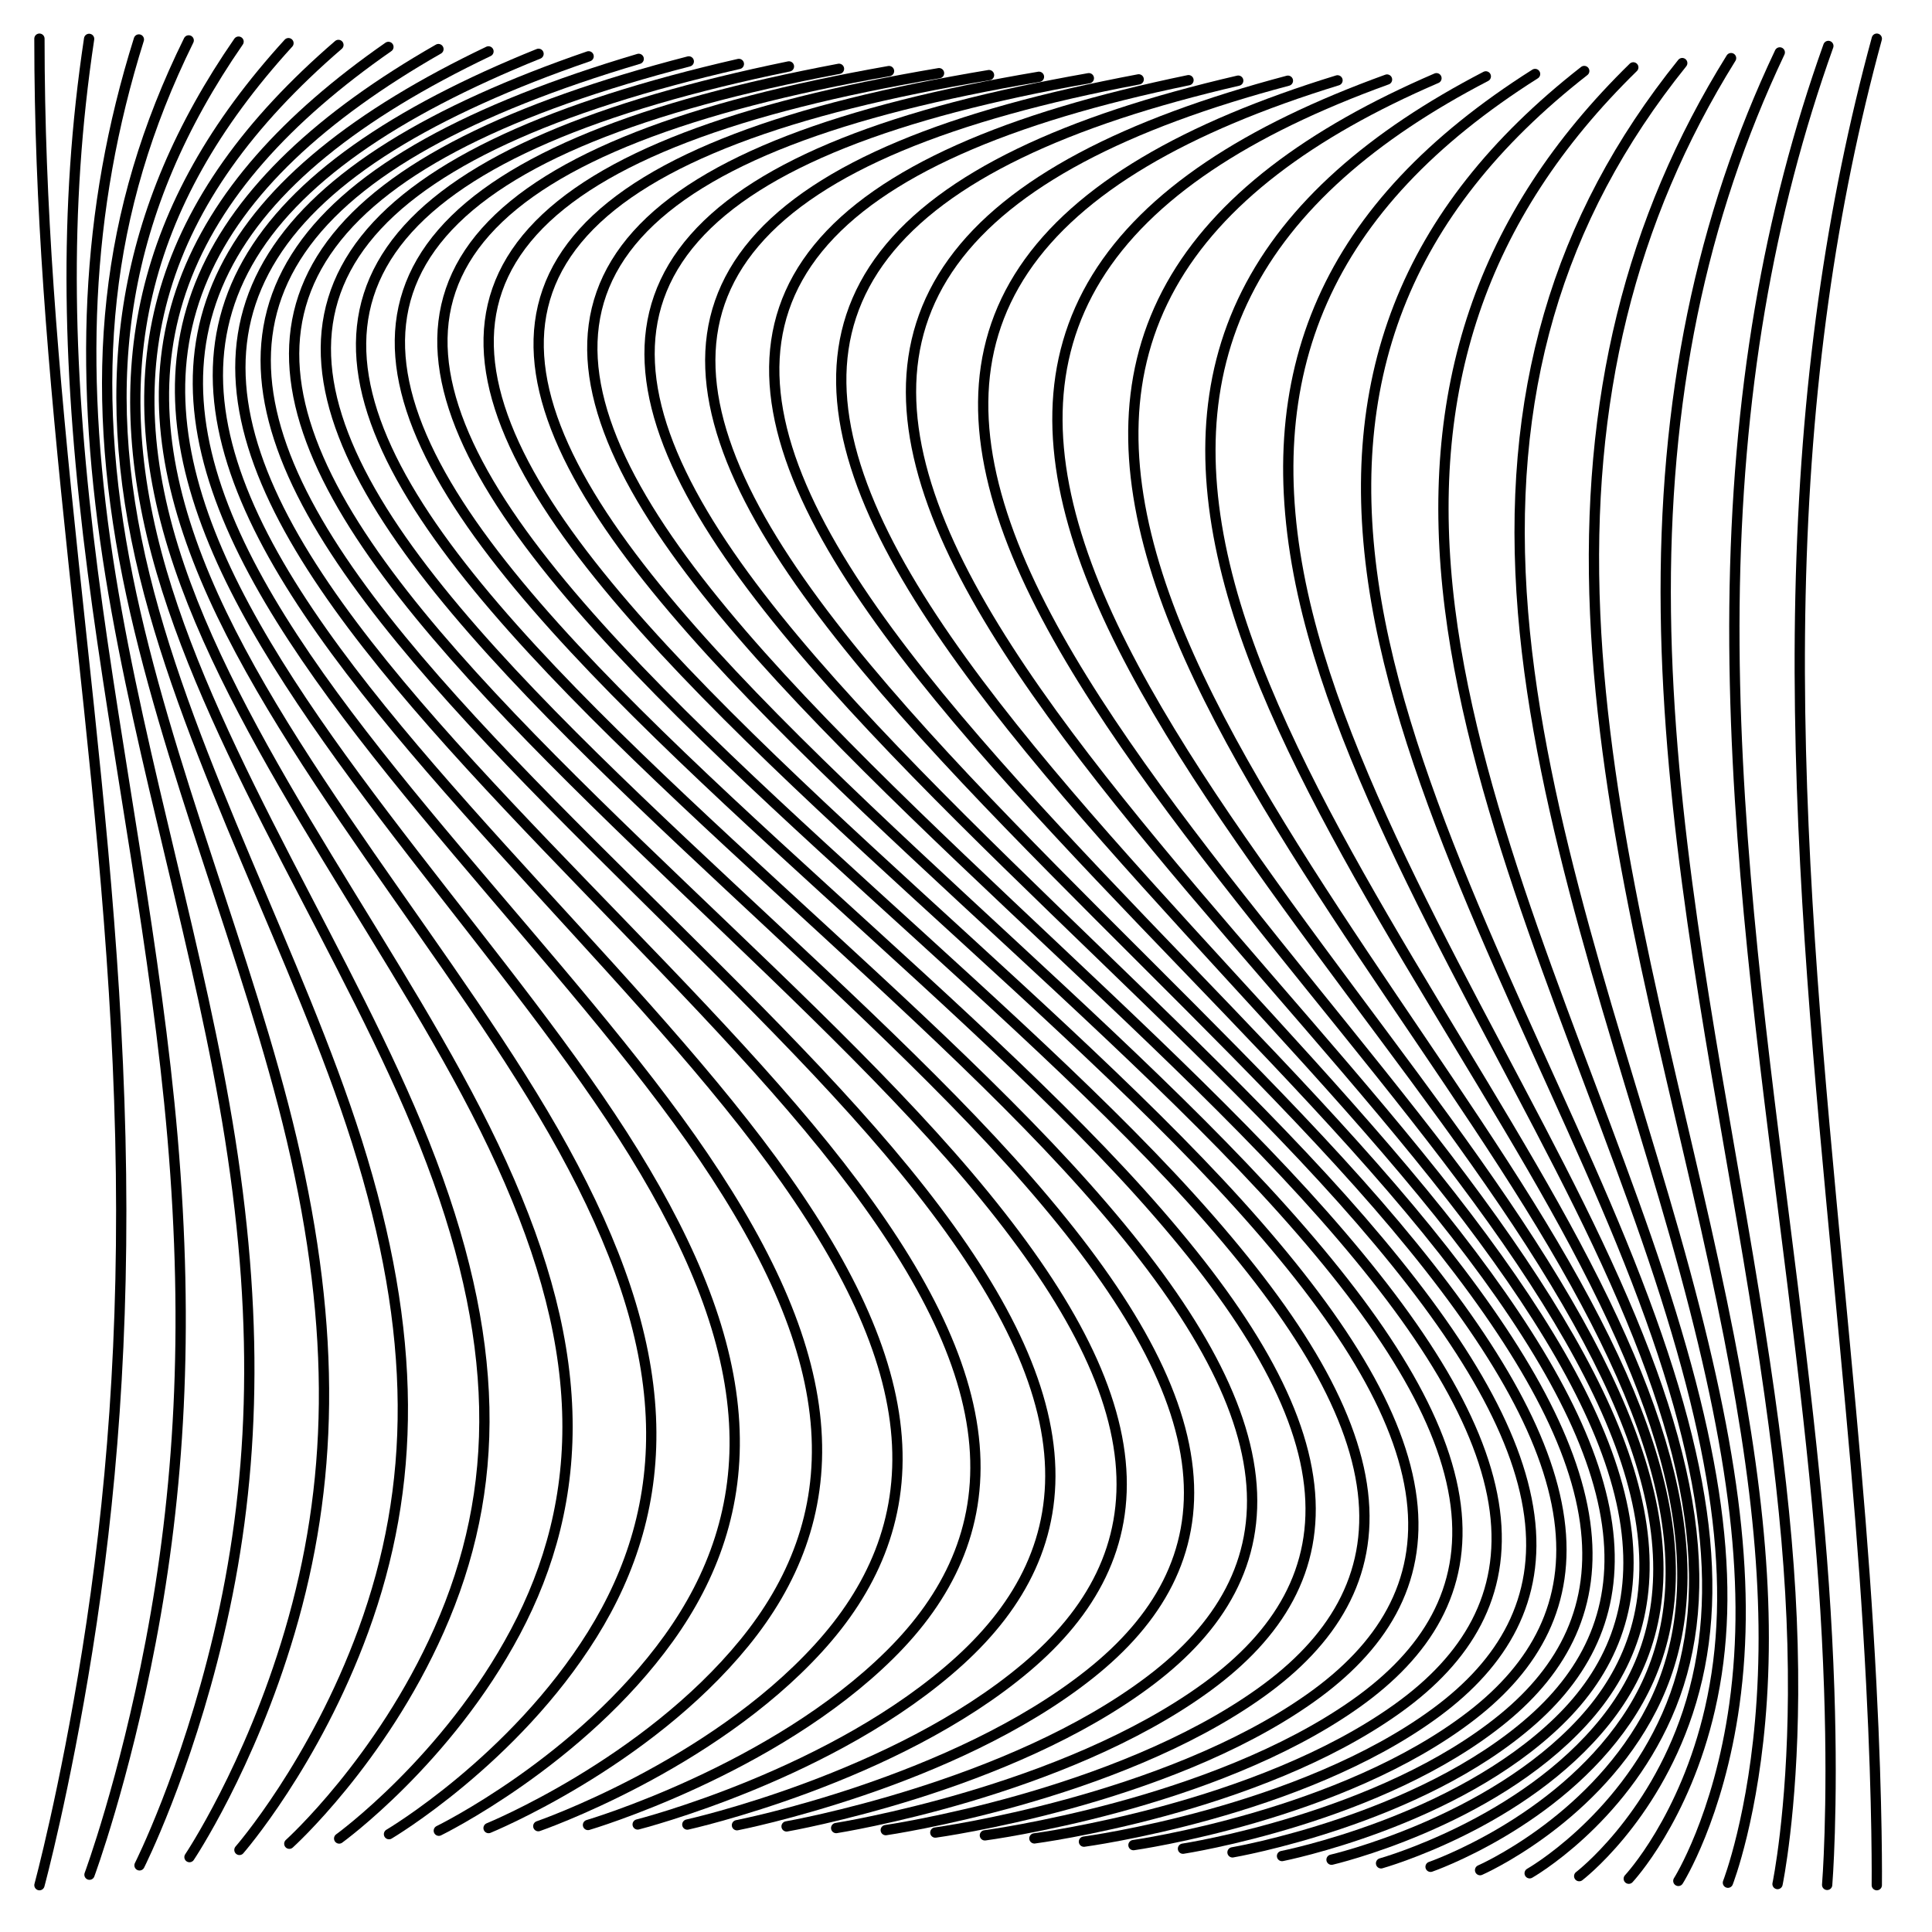 <?xml version="1.0" encoding="UTF-8" standalone="no"?>
<svg
   xmlns:dc="http://purl.org/dc/elements/1.1/"
   xmlns:cc="http://creativecommons.org/ns#"
   xmlns:rdf="http://www.w3.org/1999/02/22-rdf-syntax-ns#"
   xmlns:svg="http://www.w3.org/2000/svg"
   xmlns="http://www.w3.org/2000/svg"
   xmlns:sodipodi="http://sodipodi.sourceforge.net/DTD/sodipodi-0.dtd"
   xmlns:inkscape="http://www.inkscape.org/namespaces/inkscape"
   sodipodi:docname="example-img.svg"
   inkscape:version="1.0 (4035a4fb49, 2020-05-01)"
   id="svg8"
   version="1.1"
   viewBox="0 0 185.208 185.208"
   height="700"
   width="700">
  <defs
     id="defs2">
    <inkscape:path-effect
       live_update="true"
       perimetral="false"
       vertical_mirror="false"
       horizontal_mirror="false"
       lpeversion="1"
       is_visible="true"
       id="path-effect1031"
       gridpoint32x33x34x35="91.848,92.214"
       gridpoint29x31="135.882,92.214"
       gridpoint28x30="47.814,92.214"
       gridpoint25x27="179.917,92.214"
       gridpoint24x26="3.78,92.214"
       gridpoint22x23="177.649,156.121"
       gridpoint20x21="29.482,9.786"
       gridpoint19="146.844,149.696"
       gridpoint18="85.99,131.553"
       gridpoint17="102.999,54.765"
       gridpoint16="-8.882,69.506"
       gridpoint15="179.917,136.467"
       gridpoint14="17.009,127.395"
       gridpoint13="167.443,49.473"
       gridpoint12="3.78,47.961"
       gridpoint10x11="91.848,180.719"
       gridpoint8x9="91.848,3.708"
       gridpoint7="135.882,180.719"
       gridpoint6="48.192,170.892"
       gridpoint5="137.016,10.512"
       gridpoint4="47.814,3.708"
       gridpoint3="179.917,180.719"
       gridpoint2="3.78,180.719"
       gridpoint1="179.917,3.708"
       gridpoint0="3.78,3.708"
       effect="lattice2" />
  </defs>
  <sodipodi:namedview
     inkscape:window-maximized="1"
     inkscape:window-y="-8"
     inkscape:window-x="-8"
     inkscape:window-height="1017"
     inkscape:window-width="1920"
     inkscape:snap-nodes="false"
     units="px"
     showgrid="false"
     inkscape:document-rotation="0"
     inkscape:current-layer="layer1"
     inkscape:document-units="mm"
     inkscape:cy="337.44031"
     inkscape:cx="49.734851"
     inkscape:zoom="0.7"
     inkscape:pageshadow="2"
     inkscape:pageopacity="0.0"
     borderopacity="1.0"
     bordercolor="#666666"
     pagecolor="#ffffff"
     id="base" />
  <g
     id="layer1"
     inkscape:groupmode="layer"
     inkscape:label="Layer 1">
    <g
       inkscape:path-effect="#path-effect1031"
       id="g1029">
      <path
         inkscape:original-d="M 3.7797621,3.7084677 V 180.71941"
         style="fill:none;stroke:#000000;stroke-width:0.986;stroke-linecap:round;stroke-linejoin:miter;stroke-miterlimit:4;stroke-dasharray:none;stroke-opacity:1"
         d="m 3.78,3.708 c 0.003,16.071 1.245,31.03 3.282,50.311 1.981,18.758 4.026,36.129 4.474,55.014 0.449,18.927 -0.876,34.832 -3.163,49.181 -2.156,13.521 -4.592,22.505 -4.592,22.505"
         id="path833" />
      <path
         inkscape:original-d="M 8.5402186,3.7084677 V 180.71941"
         id="path835"
         d="M 8.543,3.728 C 6.083,20.055 6.443,35.886 8.894,54.815 11.225,72.819 15.014,91.275 16.542,109.058 c 1.606,18.696 0.634,34.007 -2.098,48.34 -2.549,13.373 -5.865,22.316 -5.865,22.316"
         style="fill:none;stroke:#000000;stroke-width:0.986;stroke-linecap:round;stroke-linejoin:miter;stroke-miterlimit:4;stroke-dasharray:none;stroke-opacity:1" />
      <path
         inkscape:original-d="M 13.300676,3.7084677 V 180.71941"
         id="path837"
         d="M 13.313,3.784 C 8.138,20.269 7.548,36.372 10.606,55.235 c 2.919,18.003 8.674,36.315 11.447,53.895 2.926,18.554 2.247,33.487 -1.114,47.692 -3.122,13.194 -7.565,21.997 -7.565,21.997"
         style="fill:none;stroke:#000000;stroke-width:0.986;stroke-linecap:round;stroke-linejoin:miter;stroke-miterlimit:4;stroke-dasharray:none;stroke-opacity:1" />
      <path
         inkscape:original-d="M 18.061133,3.7084677 V 180.71941"
         style="fill:none;stroke:#000000;stroke-width:0.986;stroke-linecap:round;stroke-linejoin:miter;stroke-miterlimit:4;stroke-dasharray:none;stroke-opacity:1"
         d="m 18.089,3.873 c -8.088,16.404 -9.647,32.582 -5.843,51.465 3.635,18.046 11.598,36.401 15.725,53.911 4.364,18.518 3.933,33.2 -0.205,47.211 -3.838,12.994 -9.601,21.569 -9.601,21.569"
         id="path839" />
      <path
         inkscape:original-d="M 22.821591,3.7084677 V 180.71941"
         id="path841"
         d="M 22.869,3.992 C 11.736,20.093 9.208,36.225 13.861,55.179 c 4.449,18.125 14.791,36.681 20.347,54.234 5.882,18.584 5.663,33.097 0.633,46.874 -4.666,12.779 -11.889,21.052 -11.889,21.052"
         style="fill:none;stroke:#000000;stroke-width:0.986;stroke-linecap:round;stroke-linejoin:miter;stroke-miterlimit:4;stroke-dasharray:none;stroke-opacity:1" />
      <path
         inkscape:original-d="M 27.582048,3.7084677 V 180.71941"
         style="fill:none;stroke:#000000;stroke-width:0.986;stroke-linecap:round;stroke-linejoin:miter;stroke-miterlimit:4;stroke-dasharray:none;stroke-opacity:1"
         d="M 27.654,4.138 C 13.408,19.75 9.922,35.748 15.495,54.812 c 5.33,18.236 18.159,37.123 25.185,54.812 7.444,18.74 7.406,33.143 1.403,46.658 -5.576,12.553 -14.348,20.464 -14.348,20.464"
         id="path843" />
      <path
         inkscape:original-d="M 32.342505,3.7084677 V 180.71941"
         style="fill:none;stroke:#000000;stroke-width:0.986;stroke-linecap:round;stroke-linejoin:miter;stroke-miterlimit:4;stroke-dasharray:none;stroke-opacity:1"
         d="M 32.442,4.308 C 15.075,19.283 10.654,35.082 17.187,54.285 c 6.25,18.373 21.613,37.693 30.122,55.594 4.327,9.103 6.799,17.386 7.071,25.422 0.271,7.99 -1.682,14.942 -4.96,21.12 -6.538,12.321 -16.906,19.824 -16.906,19.824"
         id="path845" />
      <path
         inkscape:original-d="M 37.102964,3.7084677 V 180.71941"
         id="path847"
         d="M 37.235,4.498 C 27.458,11.302 20.702,18.758 17.623,27.144 c -3.083,8.396 -2.281,17.127 1.352,26.498 7.184,18.529 25.073,38.363 35.048,56.533 5.073,9.242 7.998,17.594 8.37,25.622 0.37,7.982 -1.846,14.844 -5.609,20.886 -7.526,12.084 -19.493,19.146 -19.493,19.146"
         style="fill:none;stroke:#000000;stroke-width:0.986;stroke-linecap:round;stroke-linejoin:miter;stroke-miterlimit:4;stroke-dasharray:none;stroke-opacity:1" />
      <path
         inkscape:original-d="M 41.863421,3.7084677 V 180.71941"
         id="path849"
         d="m 42.03,4.706 c -11.203,6.41 -18.963,13.58 -22.529,21.809 -3.571,8.239 -2.707,16.955 1.393,26.412 8.107,18.701 28.465,39.105 39.864,57.588 5.798,9.401 9.158,17.842 9.62,25.872 0.459,7.984 -2.022,14.761 -6.265,20.665 -8.513,11.846 -22.047,18.447 -22.047,18.447"
         style="fill:none;stroke:#000000;stroke-width:0.986;stroke-linecap:round;stroke-linejoin:miter;stroke-miterlimit:4;stroke-dasharray:none;stroke-opacity:1" />
      <path
         inkscape:original-d="M 46.623879,3.7084677 V 180.71941"
         style="fill:none;stroke:#000000;stroke-width:0.986;stroke-linecap:round;stroke-linejoin:miter;stroke-miterlimit:4;stroke-dasharray:none;stroke-opacity:1"
         d="M 46.827,4.927 C 34.266,10.923 25.551,17.789 21.525,25.853 c -4.031,8.073 -3.104,16.772 1.447,26.322 8.999,18.884 31.721,39.893 44.477,58.716 6.488,9.574 10.263,18.115 10.806,26.156 0.54,7.994 -2.2,14.689 -6.908,20.457 -9.476,11.607 -24.511,17.741 -24.511,17.741"
         id="path851" />
      <path
         inkscape:original-d="M 51.384337,3.7084677 V 180.71941"
         style="fill:none;stroke:#000000;stroke-width:0.986;stroke-linecap:round;stroke-linejoin:miter;stroke-miterlimit:4;stroke-dasharray:none;stroke-opacity:1"
         d="M 51.626,5.159 C 37.795,10.733 28.188,17.292 23.733,25.188 c -4.461,7.906 -3.47,16.588 1.505,26.233 9.839,19.073 34.779,40.703 48.806,59.881 7.135,9.755 11.295,18.402 11.912,26.459 0.614,8.01 -2.373,14.627 -7.52,20.261 -10.39,11.371 -26.833,17.04 -26.833,17.04"
         id="path853" />
      <path
         inkscape:original-d="M 56.144792,3.7084677 V 180.71941"
         id="path855"
         d="M 56.426,5.399 C 41.43,10.557 31.005,16.814 26.157,24.546 c -4.854,7.741 -3.805,16.41 1.56,26.151 10.61,19.264 37.586,41.515 52.777,61.05 7.727,9.937 12.241,18.693 12.925,26.768 0.68,8.029 -2.533,14.573 -8.085,20.077 -11.235,11.139 -28.968,16.357 -28.968,16.357"
         style="fill:none;stroke:#000000;stroke-width:0.986;stroke-linecap:round;stroke-linejoin:miter;stroke-miterlimit:4;stroke-dasharray:none;stroke-opacity:1" />
      <path
         inkscape:original-d="M 60.905248,3.7084677 V 180.71941"
         style="fill:none;stroke:#000000;stroke-width:0.986;stroke-linecap:round;stroke-linejoin:miter;stroke-miterlimit:4;stroke-dasharray:none;stroke-opacity:1"
         d="M 61.228,5.643 C 45.187,10.403 34.028,16.371 28.827,23.948 c -5.208,7.586 -4.109,16.243 1.604,26.081 11.297,19.454 40.092,42.307 56.326,62.19 8.258,10.114 13.088,18.977 13.832,27.073 0.74,8.049 -2.675,14.523 -8.587,19.904 C 80.01,170.109 61.129,174.899 61.129,174.899"
         id="path857" />
      <path
         inkscape:original-d="M 65.665707,3.7084677 V 180.71941"
         id="path859"
         d="M 66.029,5.888 C 49.078,10.279 37.278,15.979 31.766,23.414 c -5.519,7.444 -4.38,16.095 1.631,26.026 11.887,19.639 42.258,43.063 59.397,63.276 8.718,10.282 13.825,19.247 14.625,27.361 0.795,8.068 -2.792,14.477 -9.014,19.742 -12.645,10.699 -32.515,15.089 -32.515,15.089"
         style="fill:none;stroke:#000000;stroke-width:0.986;stroke-linecap:round;stroke-linejoin:miter;stroke-miterlimit:4;stroke-dasharray:none;stroke-opacity:1" />
      <path
         inkscape:original-d="M 70.426156,3.7084677 V 180.71941"
         id="path861"
         d="M 70.83,6.13 C 53.113,10.189 40.772,15.651 34.995,22.961 c -5.785,7.32 -4.619,15.969 1.636,25.99 12.369,19.816 44.049,43.767 61.945,64.283 9.104,10.436 14.444,19.493 15.293,27.625 0.844,8.085 -2.882,14.434 -9.357,19.591 -13.181,10.498 -33.865,14.522 -33.865,14.522"
         style="fill:none;stroke:#000000;stroke-width:0.986;stroke-linecap:round;stroke-linejoin:miter;stroke-miterlimit:4;stroke-dasharray:none;stroke-opacity:1" />
      <path
         inkscape:original-d="M 75.186619,3.7084677 V 180.71941"
         style="fill:none;stroke:#000000;stroke-width:0.986;stroke-linecap:round;stroke-linejoin:miter;stroke-miterlimit:4;stroke-dasharray:none;stroke-opacity:1"
         d="m 75.63,6.368 c -18.328,3.771 -31.105,9.028 -37.1,16.235 -6.003,7.216 -4.825,15.87 1.615,25.975 12.734,19.982 45.435,44.405 63.931,65.19 9.409,10.573 14.936,19.711 15.831,27.856 0.889,8.098 -2.938,14.392 -9.605,19.451 -13.588,10.313 -34.898,14.011 -34.898,14.011"
         id="path863" />
      <path
         inkscape:original-d="M 79.947078,3.7084677 V 180.71941"
         id="path865"
         d="M 80.428,6.597 C 61.649,10.132 48.548,15.223 42.382,22.349 c -6.173,7.136 -4.997,15.801 1.563,25.983 12.974,20.136 46.398,44.965 65.328,65.978 9.63,10.69 15.298,19.894 16.233,28.048 0.93,8.107 -2.96,14.349 -9.753,19.323 -13.857,10.146 -35.595,13.562 -35.595,13.562"
         style="fill:none;stroke:#000000;stroke-width:0.986;stroke-linecap:round;stroke-linejoin:miter;stroke-miterlimit:4;stroke-dasharray:none;stroke-opacity:1" />
      <path
         inkscape:original-d="M 84.707532,3.7084677 V 180.71941"
         style="fill:none;stroke:#000000;stroke-width:0.986;stroke-linecap:round;stroke-linejoin:miter;stroke-miterlimit:4;stroke-dasharray:none;stroke-opacity:1"
         d="M 85.225,6.814 C 66.16,10.169 52.847,15.137 46.561,22.209 c -6.293,7.081 -5.137,15.764 1.48,26.016 13.086,20.274 46.92,45.438 66.115,66.634 9.764,10.783 15.523,20.038 16.496,28.195 0.967,8.11 -2.944,14.307 -9.796,19.206 -13.984,9.999 -35.945,13.182 -35.945,13.182"
         id="path867" />
      <path
         inkscape:original-d="M 89.46799,3.7084677 V 180.71941"
         style="fill:none;stroke:#000000;stroke-width:0.986;stroke-linecap:round;stroke-linejoin:miter;stroke-miterlimit:4;stroke-dasharray:none;stroke-opacity:1"
         d="M 90.019,7.016 C 70.837,10.251 57.426,15.142 51.07,22.186 c -6.363,7.053 -5.245,15.761 1.363,26.074 13.066,20.395 46.996,45.817 66.281,67.146 9.811,10.851 15.612,20.14 16.618,28.295 1,8.107 -2.89,14.264 -9.73,19.1 -13.964,9.875 -35.94,12.875 -35.94,12.875"
         id="path869" />
      <path
         inkscape:original-d="M 94.228445,3.7084677 V 180.71941"
         id="path871"
         d="M 94.81,7.2 C 75.678,10.378 62.284,15.238 55.91,22.283 c -6.382,7.054 -5.319,15.793 1.211,26.158 12.915,20.498 46.622,46.095 65.826,67.505 9.77,10.892 15.564,20.198 16.6,28.344 1.03,8.098 -2.797,14.219 -9.556,19.008 -13.797,9.774 -35.578,12.644 -35.578,12.644"
         style="fill:none;stroke:#000000;stroke-width:0.986;stroke-linecap:round;stroke-linejoin:miter;stroke-miterlimit:4;stroke-dasharray:none;stroke-opacity:1" />
      <path
         inkscape:original-d="M 98.988901,3.7084677 V 180.71941"
         style="fill:none;stroke:#000000;stroke-width:0.986;stroke-linecap:round;stroke-linejoin:miter;stroke-miterlimit:4;stroke-dasharray:none;stroke-opacity:1"
         d="M 99.598,7.362 C 80.681,10.547 67.419,15.424 61.074,22.498 c -6.352,7.082 -5.361,15.86 1.027,26.267 12.632,20.581 45.805,46.269 64.756,67.707 9.642,10.907 15.38,20.211 16.442,28.342 1.056,8.082 -2.665,14.175 -9.274,18.928 -13.484,9.697 -34.864,12.492 -34.864,12.492"
         id="path873" />
      <path
         inkscape:original-d="M 103.74936,3.7084677 V 180.71941"
         id="path875"
         d="M 104.381,7.499 C 85.843,10.755 72.823,15.697 66.557,22.828 c -6.273,7.139 -5.371,15.96 0.81,26.399 12.223,20.644 44.556,46.337 63.088,67.75 9.429,10.895 15.064,20.178 16.149,28.287 1.079,8.061 -2.495,14.13 -8.887,18.863 -13.029,9.646 -33.806,12.42 -33.806,12.42"
         style="fill:none;stroke:#000000;stroke-width:0.986;stroke-linecap:round;stroke-linejoin:miter;stroke-miterlimit:4;stroke-dasharray:none;stroke-opacity:1" />
      <path
         inkscape:original-d="M 108.50982,3.7084677 V 180.71941"
         id="path877"
         d="M 109.16,7.609 C 91.156,10.997 78.484,16.051 72.344,23.265 c -6.147,7.222 -5.35,16.094 0.563,26.554 11.693,20.686 42.893,46.3 60.846,67.635 9.135,10.856 14.62,20.1 15.726,28.183 1.098,8.033 -2.29,14.086 -8.401,18.812 -12.438,9.619 -32.42,12.43 -32.42,12.43"
         style="fill:none;stroke:#000000;stroke-width:0.986;stroke-linecap:round;stroke-linejoin:miter;stroke-miterlimit:4;stroke-dasharray:none;stroke-opacity:1" />
      <path
         inkscape:original-d="M 113.27027,3.7084677 V 180.71941"
         style="fill:none;stroke:#000000;stroke-width:0.986;stroke-linecap:round;stroke-linejoin:miter;stroke-miterlimit:4;stroke-dasharray:none;stroke-opacity:1"
         d="M 113.933,7.687 C 96.611,11.267 84.389,16.476 78.42,23.799 c -5.975,7.33 -5.298,16.257 0.29,26.727 11.05,20.707 40.843,46.161 58.065,67.366 8.764,10.791 14.057,19.981 15.178,28.032 1.114,8 -2.052,14.044 -7.822,18.777 -11.721,9.616 -30.727,12.52 -30.727,12.52"
         id="path879" />
      <path
         inkscape:original-d="M 118.03073,3.7084677 V 180.71941"
         style="fill:none;stroke:#000000;stroke-width:0.986;stroke-linecap:round;stroke-linejoin:miter;stroke-miterlimit:4;stroke-dasharray:none;stroke-opacity:1"
         d="M 118.701,7.732 C 102.198,11.557 90.52,16.963 84.764,24.418 c -5.762,7.462 -5.216,16.447 -0.005,26.917 10.304,20.706 38.436,45.922 54.788,66.953 8.322,10.703 13.383,19.822 14.516,27.837 1.126,7.963 -1.786,14.004 -7.159,18.76 -10.889,9.637 -28.752,12.688 -28.752,12.688"
         id="path881" />
      <path
         inkscape:original-d="M 122.79119,3.7084677 V 180.71941"
         id="path883"
         d="m 123.463,7.738 c -15.56,4.122 -26.608,9.76 -32.112,17.367 -5.509,7.614 -5.105,16.66 -0.318,27.119 9.467,20.685 35.711,45.592 51.068,66.405 7.816,10.594 12.607,19.628 13.749,27.604 1.134,7.923 -1.494,13.969 -6.423,18.761 -9.957,9.68 -26.528,12.932 -26.528,12.932"
         style="fill:none;stroke:#000000;stroke-width:0.986;stroke-linecap:round;stroke-linejoin:miter;stroke-miterlimit:4;stroke-dasharray:none;stroke-opacity:1" />
      <path
         inkscape:original-d="M 127.55165,3.7084677 V 180.71941"
         id="path885"
         d="M 128.218,7.704 C 113.71,12.164 103.368,18.066 98.152,25.841 92.932,33.623 93.187,42.733 97.511,53.171 106.064,73.816 130.224,98.348 144.475,118.908 c 7.254,10.466 11.743,19.404 12.888,27.34 1.137,7.882 -1.184,13.941 -5.627,18.782 -8.943,9.745 -24.09,13.247 -24.09,13.247"
         style="fill:none;stroke:#000000;stroke-width:0.986;stroke-linecap:round;stroke-linejoin:miter;stroke-miterlimit:4;stroke-dasharray:none;stroke-opacity:1" />
      <path
         inkscape:original-d="M 132.31211,3.7084677 V 180.71941"
         style="fill:none;stroke:#000000;stroke-width:0.986;stroke-linecap:round;stroke-linejoin:miter;stroke-miterlimit:4;stroke-dasharray:none;stroke-opacity:1"
         d="m 132.965,7.625 c -13.362,4.834 -22.933,11.024 -27.83,18.981 -4.9,7.963 -4.799,17.135 -0.968,27.543 7.577,20.585 29.493,44.69 42.547,64.966 6.646,10.323 10.805,19.157 11.948,27.054 1.135,7.841 -0.86,13.92 -4.786,18.826 -7.866,9.829 -21.483,13.63 -21.483,13.63"
         id="path887" />
      <path
         inkscape:original-d="M 137.07256,3.7084677 V 180.71941"
         id="path889"
         d="m 137.704,7.499 c -12.143,5.232 -20.891,11.728 -25.442,19.874 -4.554,8.152 -4.607,17.386 -1.29,27.754 6.56,20.507 26.111,44.141 37.895,64.113 6.001,10.171 9.807,18.894 10.944,26.753 1.128,7.802 -0.53,13.911 -3.916,18.892 -6.751,9.933 -18.755,14.073 -18.755,14.073"
         style="fill:none;stroke:#000000;stroke-width:0.986;stroke-linecap:round;stroke-linejoin:miter;stroke-miterlimit:4;stroke-dasharray:none;stroke-opacity:1" />
      <path
         inkscape:original-d="M 141.83303,3.7084677 V 180.71941"
         style="fill:none;stroke:#000000;stroke-width:0.986;stroke-linecap:round;stroke-linejoin:miter;stroke-miterlimit:4;stroke-dasharray:none;stroke-opacity:1"
         d="m 142.435,7.323 c -10.872,5.644 -18.759,12.456 -22.942,20.794 -4.186,8.344 -4.39,17.635 -1.599,27.955 5.468,20.218 22.753,43.776 33.097,63.201 5.332,10.013 8.769,18.623 9.892,26.45 1.115,7.768 -0.202,13.914 -3.037,18.984 -5.623,10.058 -15.96,14.571 -15.96,14.571"
         id="path891" />
      <path
         inkscape:original-d="M 146.59348,3.7084677 V 180.71941"
         style="fill:none;stroke:#000000;stroke-width:0.986;stroke-linecap:round;stroke-linejoin:miter;stroke-miterlimit:4;stroke-dasharray:none;stroke-opacity:1"
         d="M 147.158,7.093 C 127.187,19.733 120.216,35.734 124.899,56.946 c 4.453,20.169 19.204,43.09 28.25,62.258 4.651,9.855 7.709,18.354 8.812,26.156 1.094,7.74 0.116,13.934 -2.167,19.104 -4.507,10.207 -13.156,15.114 -13.156,15.114"
         id="path893" />
      <path
         inkscape:original-d="M 151.35393,3.7084677 V 180.71941"
         id="path895"
         d="m 151.87,6.806 c -17.247,13.476 -23.549,29.819 -19.924,50.901 3.457,20.11 15.713,42.392 23.458,61.315 8.297,20.267 10.169,33.711 6.392,45.137 -3.432,10.382 -10.409,15.694 -10.409,15.694"
         style="fill:none;stroke:#000000;stroke-width:0.986;stroke-linecap:round;stroke-linejoin:miter;stroke-miterlimit:4;stroke-dasharray:none;stroke-opacity:1" />
      <path
         inkscape:original-d="M 156.11438,3.7084677 V 180.71941"
         id="path897"
         d="M 156.573,6.459 C 141.997,20.714 136.375,37.372 138.995,58.312 c 2.508,20.043 12.365,41.701 18.838,60.403 6.923,20.001 8.776,33.37 6.096,45.084 -2.422,10.585 -7.79,16.3 -7.79,16.3"
         style="fill:none;stroke:#000000;stroke-width:0.986;stroke-linecap:round;stroke-linejoin:miter;stroke-miterlimit:4;stroke-dasharray:none;stroke-opacity:1" />
      <path
         inkscape:original-d="M 160.87485,3.7084677 V 180.71941"
         style="fill:none;stroke:#000000;stroke-width:0.986;stroke-linecap:round;stroke-linejoin:miter;stroke-miterlimit:4;stroke-dasharray:none;stroke-opacity:1"
         d="M 161.265,6.049 C 149.245,20.992 144.3,37.922 146.002,58.71 c 1.636,19.972 9.252,41.038 14.512,59.56 5.62,19.793 7.427,33.083 5.752,45.118 -1.505,10.816 -5.375,16.921 -5.375,16.921"
         id="path899" />
      <path
         inkscape:original-d="M 165.6353,3.7084677 V 180.71941"
         style="fill:none;stroke:#000000;stroke-width:0.986;stroke-linecap:round;stroke-linejoin:miter;stroke-miterlimit:4;stroke-dasharray:none;stroke-opacity:1"
         d="m 165.946,5.572 c -9.646,15.502 -13.93,32.652 -13.028,53.279 0.87,19.9 6.473,40.429 10.612,58.827 4.427,19.676 6.154,32.856 5.36,45.259 -0.709,11.071 -3.246,17.545 -3.246,17.545"
         id="path901" />
      <path
         inkscape:original-d="M 170.39575,3.7084677 V 180.71941"
         id="path903"
         d="m 170.615,5.025 c -7.526,15.892 -11.177,33.194 -10.922,53.654 0.247,19.83 4.131,39.9 7.282,58.245 3.384,19.706 4.988,32.679 4.914,45.529 -0.065,11.344 -1.489,18.158 -1.489,18.158"
         style="fill:none;stroke:#000000;stroke-width:0.986;stroke-linecap:round;stroke-linejoin:miter;stroke-miterlimit:4;stroke-dasharray:none;stroke-opacity:1" />
      <path
         inkscape:original-d="M 175.15622,3.7084677 V 180.71941"
         style="fill:none;stroke:#000000;stroke-width:0.986;stroke-linecap:round;stroke-linejoin:miter;stroke-miterlimit:4;stroke-dasharray:none;stroke-opacity:1"
         d="m 175.272,4.405 c -5.736,16.07 -8.796,33.439 -9,53.729 -0.198,19.761 2.337,39.484 4.67,57.861 2.539,20.004 3.96,32.472 4.412,45.95 0.39,11.626 -0.197,18.746 -0.197,18.746"
         id="path905" />
      <path
         inkscape:original-d="M 179.91668,3.7084677 V 180.71941"
         id="path907"
         d="m 179.917,3.708 c -4.358,15.998 -6.884,33.318 -7.318,53.446 -0.424,19.687 1.208,39.223 2.937,57.725 1.948,20.836 3.098,32.02 3.85,46.547 0.617,11.91 0.53,19.293 0.53,19.293"
         style="fill:none;stroke:#000000;stroke-width:0.986;stroke-linecap:round;stroke-linejoin:miter;stroke-miterlimit:4;stroke-dasharray:none;stroke-opacity:1" />
    </g>
  </g>
</svg>
